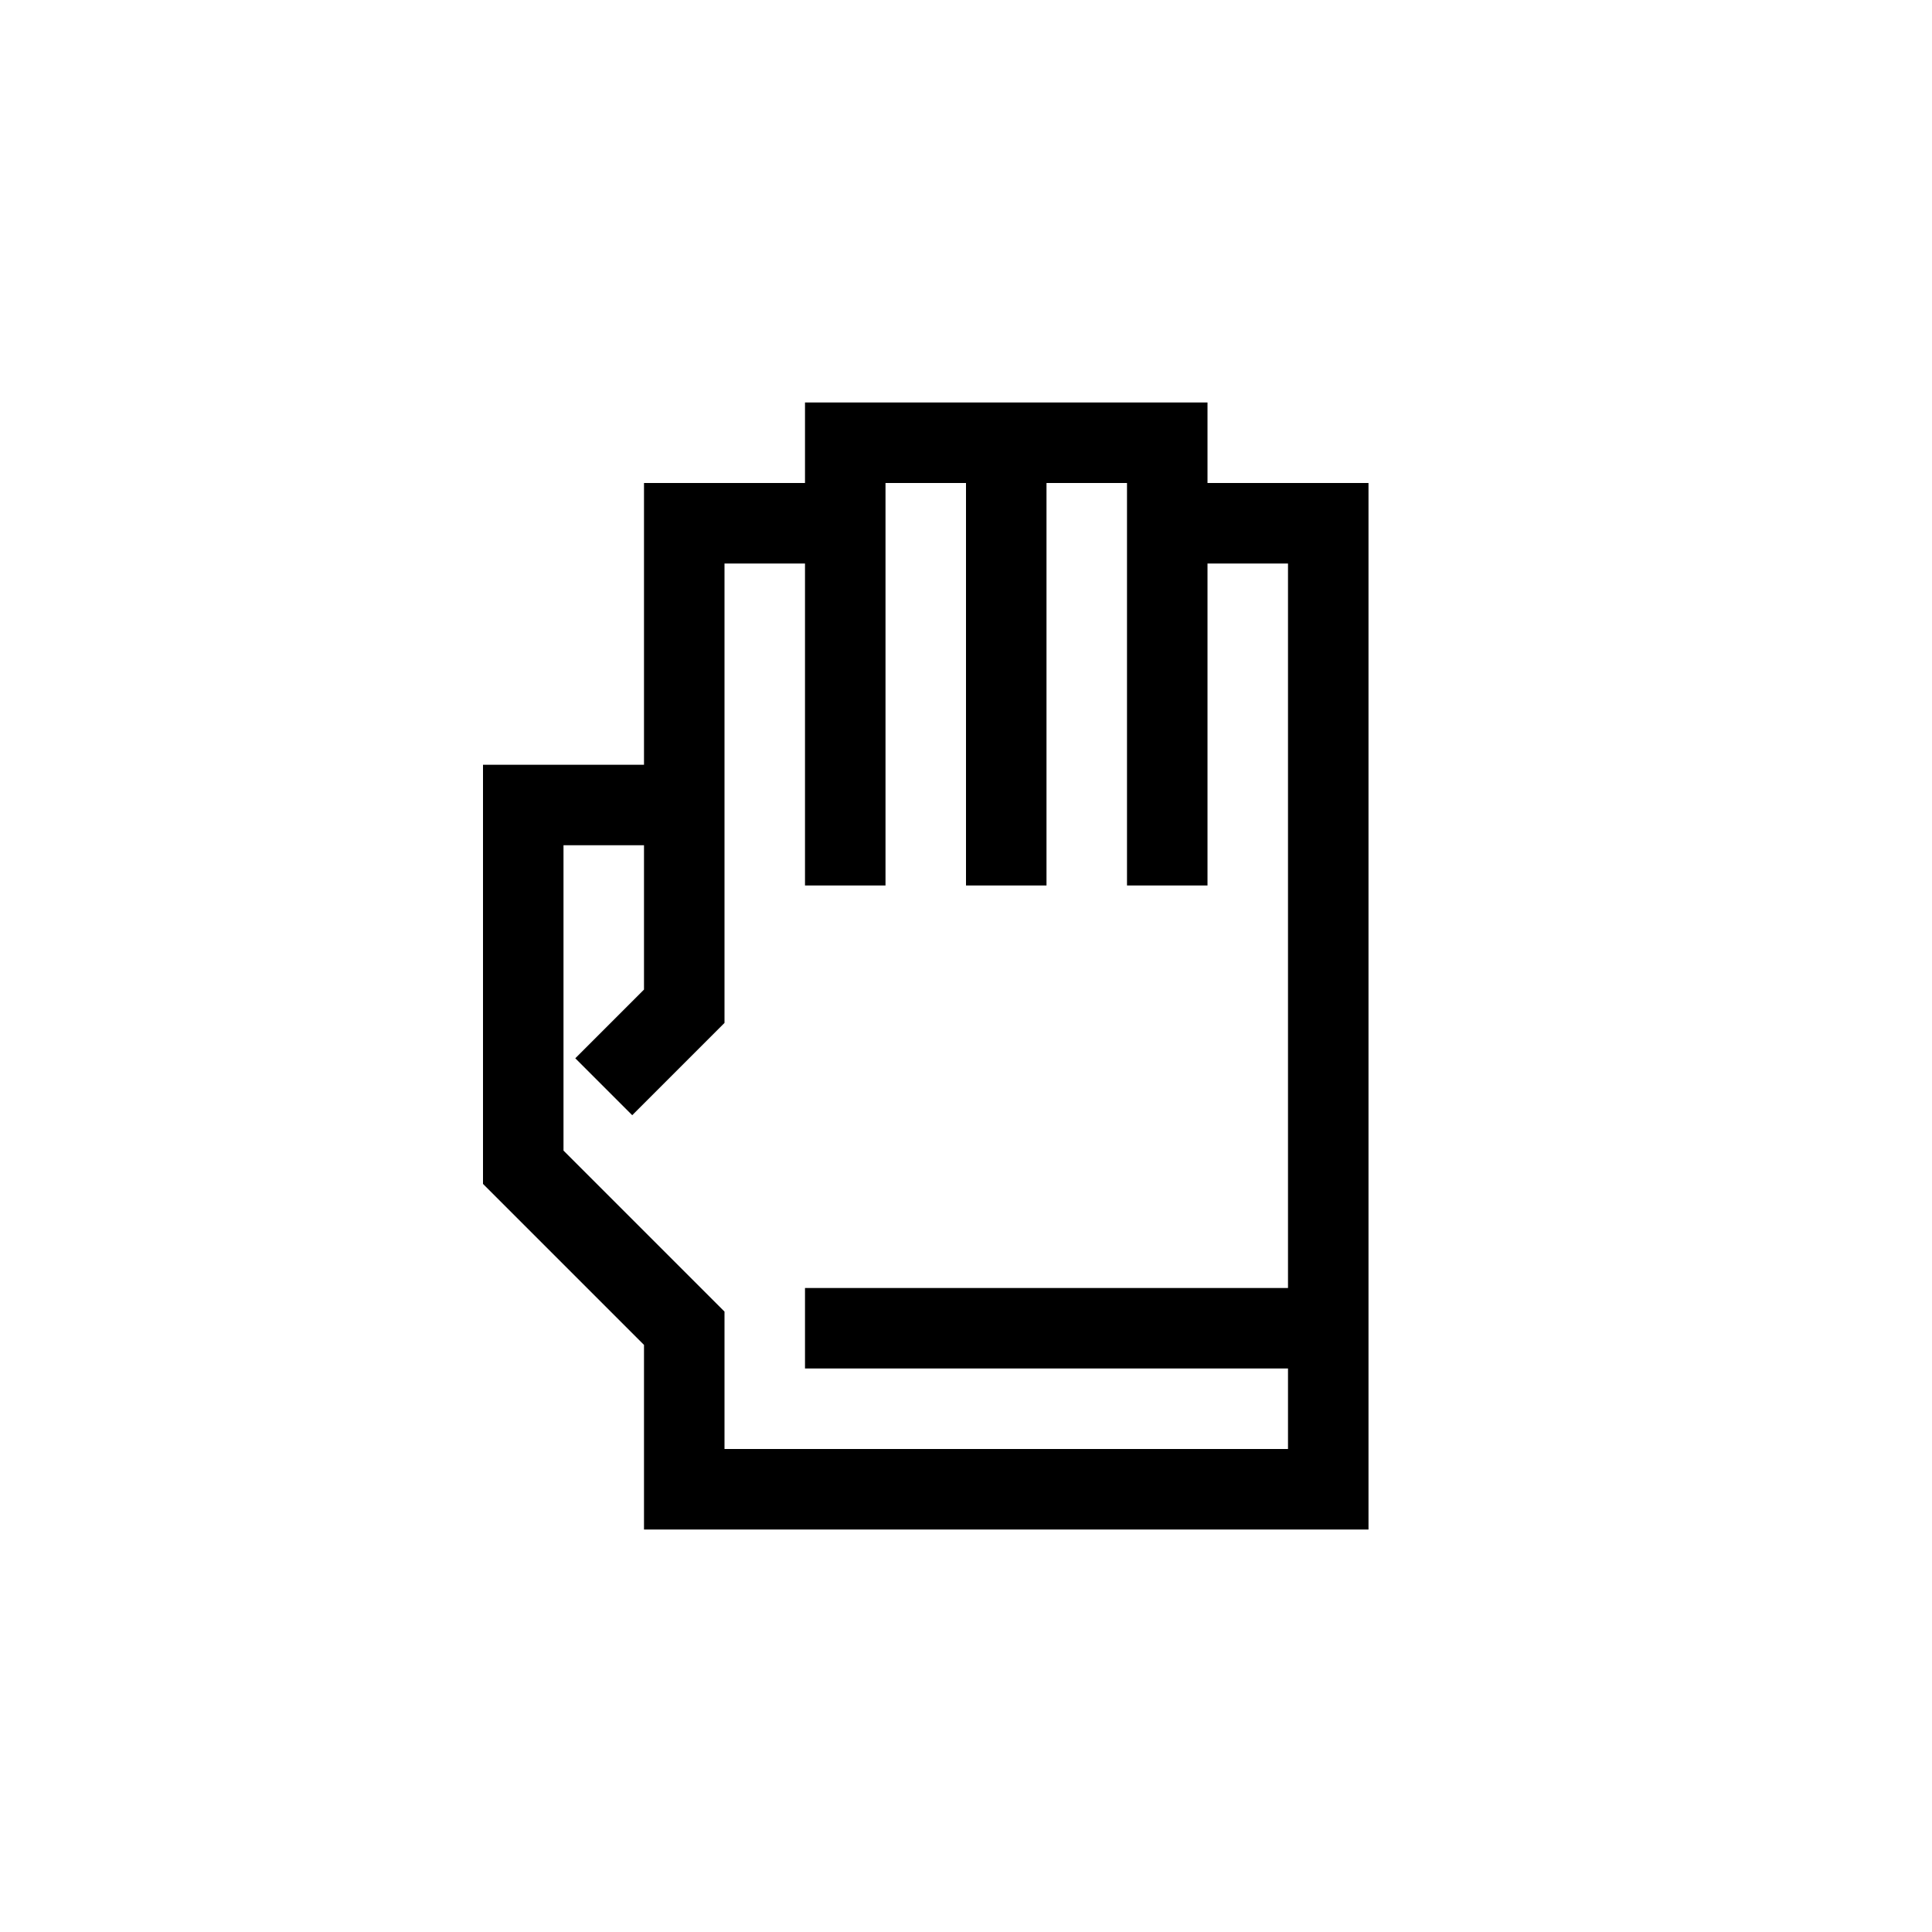 <?xml version="1.0" encoding="UTF-8"?>
<svg xmlns="http://www.w3.org/2000/svg" xmlns:xlink="http://www.w3.org/1999/xlink" width="48pt" height="48pt" viewBox="0 0 48 48" version="1.1">
<g id="surface1">
<path style=" stroke:none;fill-rule:nonzero;fill:rgb(0%,0%,0%);fill-opacity:1;" d="M 18 36 L 18 32.586 L 14 28.586 L 14 21 L 16 21 L 16 24.586 L 14.293 26.293 L 15.707 27.707 L 18 25.414 L 18 14 L 20 14 L 20 22 L 22 22 L 22 12 L 24 12 L 24 22 L 26 22 L 26 12 L 28 12 L 28 22 L 30 22 L 30 14 L 32 14 L 32 32 L 20 32 L 20 34 L 32 34 L 32 36 Z M 30 12 L 30 10 L 20 10 L 20 12 L 16 12 L 16 19 L 12 19 L 12 29.414 L 16 33.414 L 16 38 L 34 38 L 34 12 Z M 30 12 "/>
</g>
</svg>
